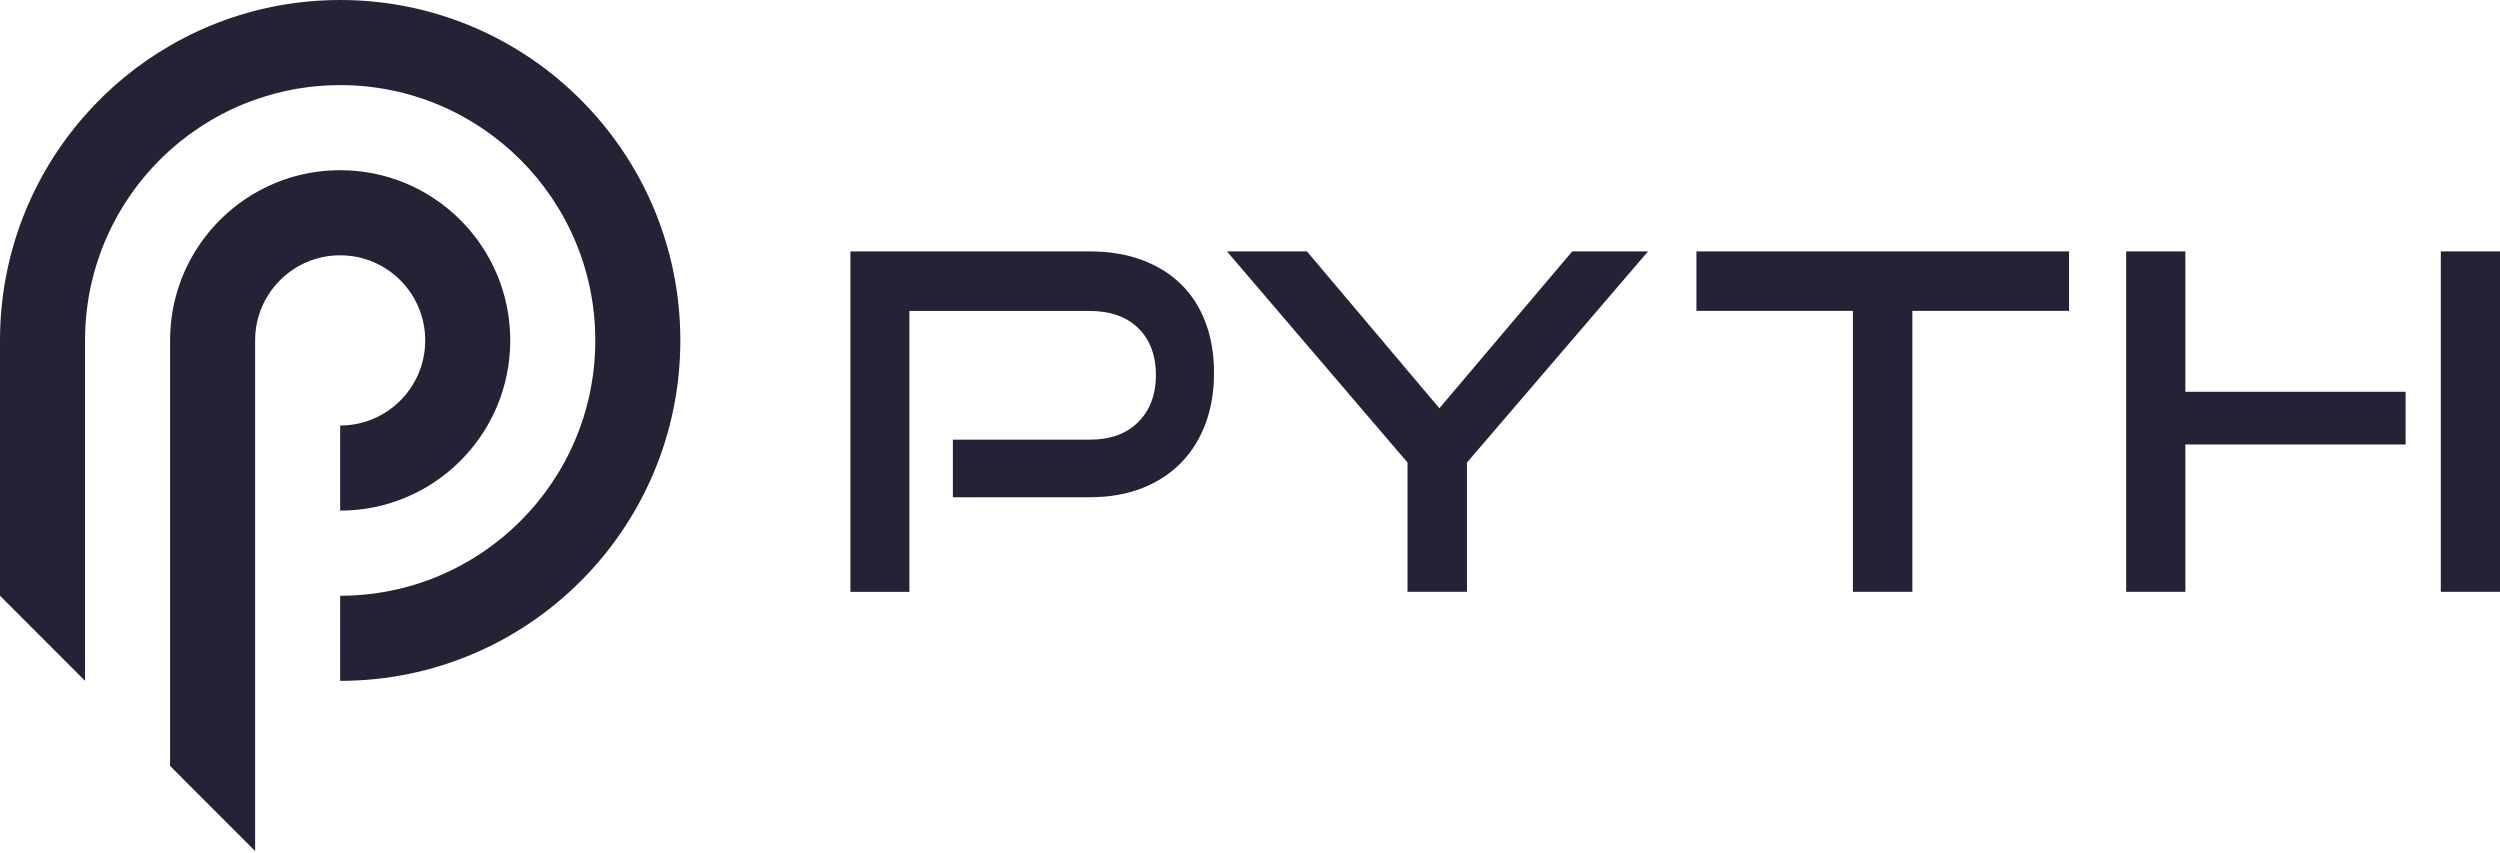 <svg width="809" height="276" viewBox="0 0 809 276" fill="none" xmlns="http://www.w3.org/2000/svg">
<path d="M308.354 160.909V142.275H352.565C359.324 142.275 364.601 140.356 368.385 136.52C372.169 132.683 374.061 127.626 374.061 121.373C374.061 115.12 372.169 109.964 368.385 106.227C364.601 102.49 359.324 100.622 352.565 100.622H294.277V191.538H275.196V81.352H352.565C358.925 81.352 364.601 82.286 369.605 84.155C374.596 86.023 378.815 88.651 382.25 92.039C385.686 95.427 388.312 99.538 390.129 104.383C391.946 109.229 392.855 114.684 392.855 120.751C392.855 126.817 391.946 132.135 390.129 137.043C388.312 141.938 385.686 146.161 382.25 149.698C378.815 153.236 374.608 155.989 369.605 157.957C364.614 159.925 358.925 160.909 352.565 160.909H308.354Z" fill="#242235"/>
<path d="M455.477 191.513V149.686L397.039 81.352H422.928L465.782 132.11L508.773 81.352H533.306L474.707 149.686V191.513H455.477Z" fill="#242235"/>
<path d="M599.605 191.513V100.597H548.967V81.352H669.545V100.597H618.836V191.513H599.605Z" fill="#242235"/>
<path d="M789.844 81.352H809V191.513H789.844V81.352Z" fill="#242235"/>
<path d="M707.189 191.513V143.832H778.453V126.779H707.189V81.352H688.033V191.513H707.189Z" fill="#242235"/>
<path d="M137.598 110.157C137.598 125.366 125.275 137.697 110.078 137.697V165.238C140.473 165.238 165.117 140.575 165.117 110.157C165.117 79.739 140.473 55.076 110.078 55.076C100.058 55.076 90.649 57.755 82.558 62.45C66.104 71.967 55.039 89.766 55.039 110.157V247.859L79.783 272.621L82.558 275.399V110.157C82.558 94.948 94.88 82.617 110.078 82.617C125.275 82.617 137.598 94.948 137.598 110.157Z" fill="#242235"/>
<path d="M110.079 0C90.027 0 71.233 5.369 55.039 14.748C44.671 20.739 35.386 28.375 27.52 37.306C10.393 56.725 0 82.235 0 110.161V192.782L27.52 220.323V110.161C27.52 85.698 38.149 63.713 55.039 48.579C62.98 41.479 72.303 35.873 82.559 32.261C91.16 29.197 100.433 27.54 110.079 27.54C155.671 27.54 192.638 64.535 192.638 110.161C192.638 155.788 155.671 192.782 110.079 192.782V220.323C170.881 220.323 220.158 170.997 220.158 110.161C220.158 49.326 170.881 0 110.079 0Z" fill="#242235"/>
</svg>

